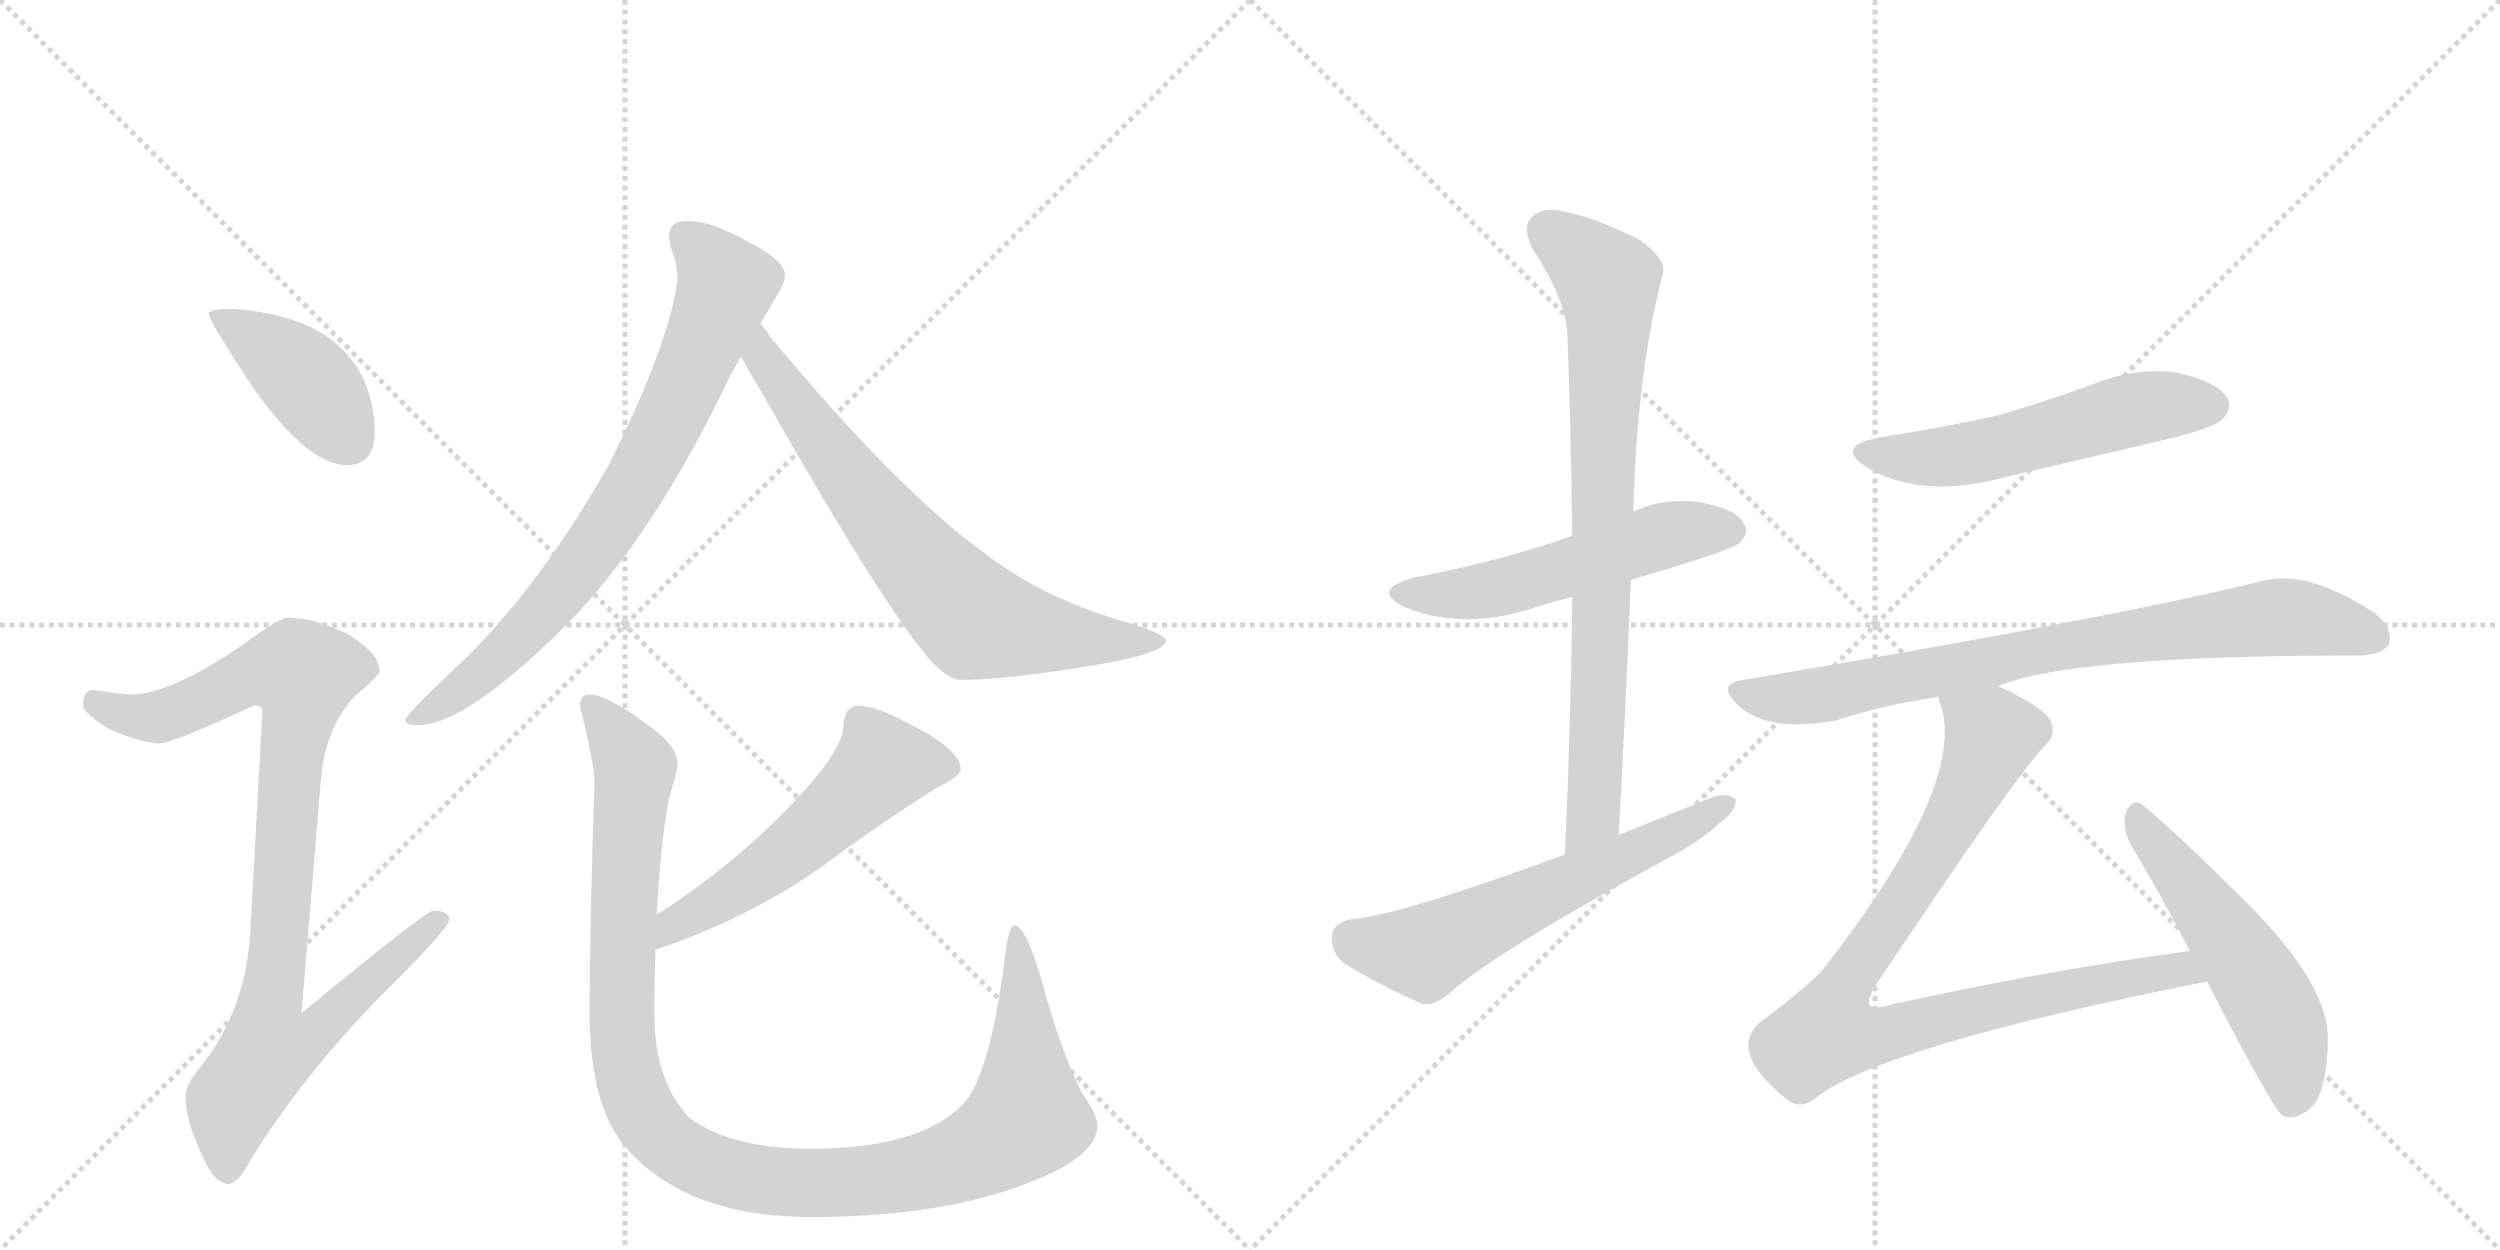 <svg version="1.1" viewBox="0 0 2048 1024" xmlns="http://www.w3.org/2000/svg">
  <g stroke="lightgray" stroke-dasharray="1,1" stroke-width="1" transform="scale(4, 4)">
    <line x1="0" y1="0" x2="256" y2="256"></line>
    <line x1="256" y1="0" x2="0" y2="256"></line>
    <line x1="128" y1="0" x2="128" y2="256"></line>
    <line x1="0" y1="128" x2="256" y2="128"></line>
    <line x1="256" y1="0" x2="512" y2="256"></line>
    <line x1="512" y1="0" x2="256" y2="256"></line>
    <line x1="384" y1="0" x2="384" y2="256"></line>
    <line x1="256" y1="128" x2="512" y2="128"></line>
  </g>
<g transform="scale(1, -1) translate(0, -850)">
   <style type="text/css">
    @keyframes keyframes0 {
      from {
       stroke: black;
       stroke-dashoffset: 410;
       stroke-width: 128;
       }
       57% {
       animation-timing-function: step-end;
       stroke: black;
       stroke-dashoffset: 0;
       stroke-width: 128;
       }
       to {
       stroke: black;
       stroke-width: 1024;
       }
       }
       #make-me-a-hanzi-animation-0 {
         animation: keyframes0 0.584s both;
         animation-delay: 0s;
         animation-timing-function: linear;
       }
    @keyframes keyframes1 {
      from {
       stroke: black;
       stroke-dashoffset: 919;
       stroke-width: 128;
       }
       75% {
       animation-timing-function: step-end;
       stroke: black;
       stroke-dashoffset: 0;
       stroke-width: 128;
       }
       to {
       stroke: black;
       stroke-width: 1024;
       }
       }
       #make-me-a-hanzi-animation-1 {
         animation: keyframes1 0.998s both;
         animation-delay: 0.584s;
         animation-timing-function: linear;
       }
    @keyframes keyframes2 {
      from {
       stroke: black;
       stroke-dashoffset: 758;
       stroke-width: 128;
       }
       71% {
       animation-timing-function: step-end;
       stroke: black;
       stroke-dashoffset: 0;
       stroke-width: 128;
       }
       to {
       stroke: black;
       stroke-width: 1024;
       }
       }
       #make-me-a-hanzi-animation-2 {
         animation: keyframes2 0.867s both;
         animation-delay: 1.582s;
         animation-timing-function: linear;
       }
    @keyframes keyframes3 {
      from {
       stroke: black;
       stroke-dashoffset: 704;
       stroke-width: 128;
       }
       70% {
       animation-timing-function: step-end;
       stroke: black;
       stroke-dashoffset: 0;
       stroke-width: 128;
       }
       to {
       stroke: black;
       stroke-width: 1024;
       }
       }
       #make-me-a-hanzi-animation-3 {
         animation: keyframes3 0.823s both;
         animation-delay: 2.448s;
         animation-timing-function: linear;
       }
    @keyframes keyframes4 {
      from {
       stroke: black;
       stroke-dashoffset: 544;
       stroke-width: 128;
       }
       64% {
       animation-timing-function: step-end;
       stroke: black;
       stroke-dashoffset: 0;
       stroke-width: 128;
       }
       to {
       stroke: black;
       stroke-width: 1024;
       }
       }
       #make-me-a-hanzi-animation-4 {
         animation: keyframes4 0.693s both;
         animation-delay: 3.271s;
         animation-timing-function: linear;
       }
    @keyframes keyframes5 {
      from {
       stroke: black;
       stroke-dashoffset: 1101;
       stroke-width: 128;
       }
       78% {
       animation-timing-function: step-end;
       stroke: black;
       stroke-dashoffset: 0;
       stroke-width: 128;
       }
       to {
       stroke: black;
       stroke-width: 1024;
       }
       }
       #make-me-a-hanzi-animation-5 {
         animation: keyframes5 1.146s both;
         animation-delay: 3.964s;
         animation-timing-function: linear;
       }
    @keyframes keyframes6 {
      from {
       stroke: black;
       stroke-dashoffset: 531;
       stroke-width: 128;
       }
       63% {
       animation-timing-function: step-end;
       stroke: black;
       stroke-dashoffset: 0;
       stroke-width: 128;
       }
       to {
       stroke: black;
       stroke-width: 1024;
       }
       }
       #make-me-a-hanzi-animation-6 {
         animation: keyframes6 0.682s both;
         animation-delay: 5.11s;
         animation-timing-function: linear;
       }
    @keyframes keyframes7 {
      from {
       stroke: black;
       stroke-dashoffset: 787;
       stroke-width: 128;
       }
       72% {
       animation-timing-function: step-end;
       stroke: black;
       stroke-dashoffset: 0;
       stroke-width: 128;
       }
       to {
       stroke: black;
       stroke-width: 1024;
       }
       }
       #make-me-a-hanzi-animation-7 {
         animation: keyframes7 0.89s both;
         animation-delay: 5.792s;
         animation-timing-function: linear;
       }
    @keyframes keyframes8 {
      from {
       stroke: black;
       stroke-dashoffset: 594;
       stroke-width: 128;
       }
       66% {
       animation-timing-function: step-end;
       stroke: black;
       stroke-dashoffset: 0;
       stroke-width: 128;
       }
       to {
       stroke: black;
       stroke-width: 1024;
       }
       }
       #make-me-a-hanzi-animation-8 {
         animation: keyframes8 0.733s both;
         animation-delay: 6.683s;
         animation-timing-function: linear;
       }
    @keyframes keyframes9 {
      from {
       stroke: black;
       stroke-dashoffset: 541;
       stroke-width: 128;
       }
       64% {
       animation-timing-function: step-end;
       stroke: black;
       stroke-dashoffset: 0;
       stroke-width: 128;
       }
       to {
       stroke: black;
       stroke-width: 1024;
       }
       }
       #make-me-a-hanzi-animation-9 {
         animation: keyframes9 0.69s both;
         animation-delay: 7.416s;
         animation-timing-function: linear;
       }
    @keyframes keyframes10 {
      from {
       stroke: black;
       stroke-dashoffset: 786;
       stroke-width: 128;
       }
       72% {
       animation-timing-function: step-end;
       stroke: black;
       stroke-dashoffset: 0;
       stroke-width: 128;
       }
       to {
       stroke: black;
       stroke-width: 1024;
       }
       }
       #make-me-a-hanzi-animation-10 {
         animation: keyframes10 0.89s both;
         animation-delay: 8.106s;
         animation-timing-function: linear;
       }
    @keyframes keyframes11 {
      from {
       stroke: black;
       stroke-dashoffset: 889;
       stroke-width: 128;
       }
       74% {
       animation-timing-function: step-end;
       stroke: black;
       stroke-dashoffset: 0;
       stroke-width: 128;
       }
       to {
       stroke: black;
       stroke-width: 1024;
       }
       }
       #make-me-a-hanzi-animation-11 {
         animation: keyframes11 0.973s both;
         animation-delay: 8.996s;
         animation-timing-function: linear;
       }
    @keyframes keyframes12 {
      from {
       stroke: black;
       stroke-dashoffset: 528;
       stroke-width: 128;
       }
       63% {
       animation-timing-function: step-end;
       stroke: black;
       stroke-dashoffset: 0;
       stroke-width: 128;
       }
       to {
       stroke: black;
       stroke-width: 1024;
       }
       }
       #make-me-a-hanzi-animation-12 {
         animation: keyframes12 0.68s both;
         animation-delay: 9.969s;
         animation-timing-function: linear;
       }
</style>
<path d="M 191 597 Q 171 597 171 593 Q 171 587 209 530 Q 253 469 284 469 Q 307 469 307 497 Q 307 518 298 539 Q 283 570 250 584 Q 223 595 191 597 Z" fill="lightgray"></path> 
<path d="M 236 344 Q 229 344 199 322 Q 141 282 108 281 Q 101 281 76 285 Q 68 284 68 272 Q 68 266 89 253 Q 116 241 131 241 Q 141 241 208 272 Q 215 272 215 268 L 205 86 Q 201 22 165 -23 Q 152 -39 152 -47 Q 152 -67 162 -88 Q 174 -120 187 -120 Q 195 -120 206 -99 Q 254 -22 326 48 Q 368 91 368 96 Q 368 104 355 104 Q 349 104 247 20 L 263 213 Q 267 254 290 279 Q 311 297 311 300 Q 311 315 284 331 Q 257 344 236 344 Z" fill="lightgray"></path> 
<path d="M 563 669 Q 548 669 548 656 Q 548 654 550 646 Q 555 633 555 621 Q 548 567 498 468 Q 437 361 369 299 Q 332 264 332 260 Q 332 256 343 256 Q 381 256 463 337 Q 536 411 598 542 Q 602 549 607 558 L 623 585 Q 629 595 634 604 Q 643 617 643 625 Q 643 637 609 654 Q 582 669 563 669 Z" fill="lightgray"></path> 
<path d="M 607 558 Q 614 545 626 525 Q 730 342 766 305 Q 779 293 787 293 Q 821 293 884 303 Q 955 314 955 325 Q 955 331 920 341 Q 852 361 805 398 Q 735 449 631 574 Q 628 579 623 585 C 605 609 592 584 607 558 Z" fill="lightgray"></path> 
<path d="M 703 272 Q 698 272 694 267 Q 691 262 691 256 Q 691 237 655 198 Q 604 143 540 102 L 538 101 C 512 85 509 62 537 72 Q 609 96 669 137 Q 723 177 768 205 Q 787 214 787 220 Q 787 236 745 257 Q 717 272 703 272 Z" fill="lightgray"></path> 
<path d="M 538 101 Q 541 158 548 196 Q 555 218 555 224 Q 555 240 528 258 Q 497 281 483 281 Q 475 281 475 272 Q 487 224 487 209 Q 483 89 483 20 Q 483 -63 519 -97 Q 569 -147 664 -147 Q 773 -147 845 -118 Q 899 -97 899 -72 Q 899 -63 886 -45 Q 868 -8 853 48 Q 840 92 831 92 Q 827 92 824 72 Q 814 -11 797 -43 Q 788 -61 761 -74 Q 725 -91 664 -91 Q 599 -91 565 -66 Q 536 -36 536 20 Q 536 46 537 72 L 538 101 Z" fill="lightgray"></path> 
<path d="M 1336 375 Q 1418 399 1425 405 Q 1434 414 1428 422 Q 1421 434 1390 439 Q 1362 442 1338 431 L 1288 411 Q 1228 390 1159 377 Q 1122 367 1150 353 Q 1195 334 1250 350 Q 1268 356 1288 361 L 1336 375 Z" fill="lightgray"></path> 
<path d="M 1326 166 Q 1332 274 1336 375 L 1338 431 Q 1341 545 1362 625 Q 1366 637 1344 653 Q 1307 672 1280 677 Q 1262 681 1254 671 Q 1247 664 1255 647 Q 1283 604 1284 576 Q 1287 497 1288 411 L 1288 361 Q 1287 261 1282 150 C 1281 120 1324 136 1326 166 Z" fill="lightgray"></path> 
<path d="M 1282 150 Q 1143 99 1107 97 Q 1092 94 1091 83 Q 1090 70 1101 61 Q 1126 45 1164 28 Q 1174 25 1187 36 Q 1223 69 1372 150 Q 1394 162 1409 176 Q 1422 185 1422 195 Q 1415 201 1403 197 L 1326 166 L 1282 150 Z" fill="lightgray"></path> 
<path d="M 1542 492 Q 1500 485 1531 466 Q 1576 441 1642 459 L 1783 492 Q 1816 501 1820 506 Q 1830 516 1824 525 Q 1815 538 1782 545 Q 1748 549 1714 535 Q 1678 522 1638 510 Q 1593 500 1542 492 Z" fill="lightgray"></path> 
<path d="M 1637 288 Q 1697 313 1930 313 Q 1951 313 1957 322 Q 1961 335 1945 348 Q 1890 384 1853 374 Q 1732 344 1428 293 Q 1406 290 1423 273 Q 1448 249 1505 260 Q 1544 273 1588 279 L 1637 288 Z" fill="lightgray"></path> 
<path d="M 1794 71 Q 1676 55 1549 27 Q 1536 23 1532 26 Q 1529 30 1536 42 Q 1648 210 1674 238 Q 1686 248 1679 261 Q 1673 271 1637 288 C 1610 302 1581 308 1588 279 Q 1588 276 1590 272 Q 1611 206 1492 54 Q 1470 33 1441 12 Q 1416 -12 1463 -50 Q 1475 -60 1488 -49 Q 1542 -7 1808 46 C 1837 52 1824 75 1794 71 Z" fill="lightgray"></path> 
<path d="M 1808 46 Q 1862 -59 1870 -64 Q 1879 -68 1890 -60 Q 1906 -50 1907 -2 Q 1908 43 1841 110 Q 1787 164 1756 190 Q 1749 197 1742 186 Q 1738 173 1745 159 Q 1769 119 1794 71 L 1808 46 Z" fill="lightgray"></path> 
      <clipPath id="make-me-a-hanzi-clip-0">
      <path d="M 191 597 Q 171 597 171 593 Q 171 587 209 530 Q 253 469 284 469 Q 307 469 307 497 Q 307 518 298 539 Q 283 570 250 584 Q 223 595 191 597 Z" fill="lightgray"></path>
      </clipPath>
      <path clip-path="url(#make-me-a-hanzi-clip-0)" d="M 175 592 L 252 538 L 286 489 " fill="none" id="make-me-a-hanzi-animation-0" stroke-dasharray="282 564" stroke-linecap="round"></path>

      <clipPath id="make-me-a-hanzi-clip-1">
      <path d="M 236 344 Q 229 344 199 322 Q 141 282 108 281 Q 101 281 76 285 Q 68 284 68 272 Q 68 266 89 253 Q 116 241 131 241 Q 141 241 208 272 Q 215 272 215 268 L 205 86 Q 201 22 165 -23 Q 152 -39 152 -47 Q 152 -67 162 -88 Q 174 -120 187 -120 Q 195 -120 206 -99 Q 254 -22 326 48 Q 368 91 368 96 Q 368 104 355 104 Q 349 104 247 20 L 263 213 Q 267 254 290 279 Q 311 297 311 300 Q 311 315 284 331 Q 257 344 236 344 Z" fill="lightgray"></path>
      </clipPath>
      <path clip-path="url(#make-me-a-hanzi-clip-1)" d="M 79 274 L 104 264 L 133 263 L 204 297 L 248 298 L 222 30 L 260 26 L 268 17 L 248 -3 L 219 -11 L 191 -52 L 186 -109 " fill="none" id="make-me-a-hanzi-animation-1" stroke-dasharray="791 1582" stroke-linecap="round"></path>

      <clipPath id="make-me-a-hanzi-clip-2">
      <path d="M 563 669 Q 548 669 548 656 Q 548 654 550 646 Q 555 633 555 621 Q 548 567 498 468 Q 437 361 369 299 Q 332 264 332 260 Q 332 256 343 256 Q 381 256 463 337 Q 536 411 598 542 Q 602 549 607 558 L 623 585 Q 629 595 634 604 Q 643 617 643 625 Q 643 637 609 654 Q 582 669 563 669 Z" fill="lightgray"></path>
      </clipPath>
      <path clip-path="url(#make-me-a-hanzi-clip-2)" d="M 560 657 L 595 616 L 524 459 L 441 344 L 389 294 L 338 259 " fill="none" id="make-me-a-hanzi-animation-2" stroke-dasharray="630 1260" stroke-linecap="round"></path>

      <clipPath id="make-me-a-hanzi-clip-3">
      <path d="M 607 558 Q 614 545 626 525 Q 730 342 766 305 Q 779 293 787 293 Q 821 293 884 303 Q 955 314 955 325 Q 955 331 920 341 Q 852 361 805 398 Q 735 449 631 574 Q 628 579 623 585 C 605 609 592 584 607 558 Z" fill="lightgray"></path>
      </clipPath>
      <path clip-path="url(#make-me-a-hanzi-clip-3)" d="M 622 576 L 629 551 L 661 504 L 744 399 L 796 344 L 893 325 L 950 325 " fill="none" id="make-me-a-hanzi-animation-3" stroke-dasharray="576 1152" stroke-linecap="round"></path>

      <clipPath id="make-me-a-hanzi-clip-4">
      <path d="M 703 272 Q 698 272 694 267 Q 691 262 691 256 Q 691 237 655 198 Q 604 143 540 102 L 538 101 C 512 85 509 62 537 72 Q 609 96 669 137 Q 723 177 768 205 Q 787 214 787 220 Q 787 236 745 257 Q 717 272 703 272 Z" fill="lightgray"></path>
      </clipPath>
      <path clip-path="url(#make-me-a-hanzi-clip-4)" d="M 778 222 L 723 224 L 627 137 L 552 92 L 543 79 " fill="none" id="make-me-a-hanzi-animation-4" stroke-dasharray="416 832" stroke-linecap="round"></path>

      <clipPath id="make-me-a-hanzi-clip-5">
      <path d="M 538 101 Q 541 158 548 196 Q 555 218 555 224 Q 555 240 528 258 Q 497 281 483 281 Q 475 281 475 272 Q 487 224 487 209 Q 483 89 483 20 Q 483 -63 519 -97 Q 569 -147 664 -147 Q 773 -147 845 -118 Q 899 -97 899 -72 Q 899 -63 886 -45 Q 868 -8 853 48 Q 840 92 831 92 Q 827 92 824 72 Q 814 -11 797 -43 Q 788 -61 761 -74 Q 725 -91 664 -91 Q 599 -91 565 -66 Q 536 -36 536 20 Q 536 46 537 72 L 538 101 Z" fill="lightgray"></path>
      </clipPath>
      <path clip-path="url(#make-me-a-hanzi-clip-5)" d="M 485 271 L 520 221 L 509 38 L 516 -36 L 535 -74 L 572 -102 L 623 -117 L 708 -117 L 779 -103 L 824 -80 L 841 -66 L 838 54 L 832 88 " fill="none" id="make-me-a-hanzi-animation-5" stroke-dasharray="973 1946" stroke-linecap="round"></path>

      <clipPath id="make-me-a-hanzi-clip-6">
      <path d="M 1336 375 Q 1418 399 1425 405 Q 1434 414 1428 422 Q 1421 434 1390 439 Q 1362 442 1338 431 L 1288 411 Q 1228 390 1159 377 Q 1122 367 1150 353 Q 1195 334 1250 350 Q 1268 356 1288 361 L 1336 375 Z" fill="lightgray"></path>
      </clipPath>
      <path clip-path="url(#make-me-a-hanzi-clip-6)" d="M 1151 366 L 1174 362 L 1223 367 L 1353 409 L 1394 417 L 1418 415 " fill="none" id="make-me-a-hanzi-animation-6" stroke-dasharray="403 806" stroke-linecap="round"></path>

      <clipPath id="make-me-a-hanzi-clip-7">
      <path d="M 1326 166 Q 1332 274 1336 375 L 1338 431 Q 1341 545 1362 625 Q 1366 637 1344 653 Q 1307 672 1280 677 Q 1262 681 1254 671 Q 1247 664 1255 647 Q 1283 604 1284 576 Q 1287 497 1288 411 L 1288 361 Q 1287 261 1282 150 C 1281 120 1324 136 1326 166 Z" fill="lightgray"></path>
      </clipPath>
      <path clip-path="url(#make-me-a-hanzi-clip-7)" d="M 1267 661 L 1318 615 L 1305 182 L 1288 158 " fill="none" id="make-me-a-hanzi-animation-7" stroke-dasharray="659 1318" stroke-linecap="round"></path>

      <clipPath id="make-me-a-hanzi-clip-8">
      <path d="M 1282 150 Q 1143 99 1107 97 Q 1092 94 1091 83 Q 1090 70 1101 61 Q 1126 45 1164 28 Q 1174 25 1187 36 Q 1223 69 1372 150 Q 1394 162 1409 176 Q 1422 185 1422 195 Q 1415 201 1403 197 L 1326 166 L 1282 150 Z" fill="lightgray"></path>
      </clipPath>
      <path clip-path="url(#make-me-a-hanzi-clip-8)" d="M 1107 80 L 1166 70 L 1416 192 " fill="none" id="make-me-a-hanzi-animation-8" stroke-dasharray="466 932" stroke-linecap="round"></path>

      <clipPath id="make-me-a-hanzi-clip-9">
      <path d="M 1542 492 Q 1500 485 1531 466 Q 1576 441 1642 459 L 1783 492 Q 1816 501 1820 506 Q 1830 516 1824 525 Q 1815 538 1782 545 Q 1748 549 1714 535 Q 1678 522 1638 510 Q 1593 500 1542 492 Z" fill="lightgray"></path>
      </clipPath>
      <path clip-path="url(#make-me-a-hanzi-clip-9)" d="M 1533 481 L 1544 476 L 1596 476 L 1741 513 L 1812 518 " fill="none" id="make-me-a-hanzi-animation-9" stroke-dasharray="413 826" stroke-linecap="round"></path>

      <clipPath id="make-me-a-hanzi-clip-10">
      <path d="M 1637 288 Q 1697 313 1930 313 Q 1951 313 1957 322 Q 1961 335 1945 348 Q 1890 384 1853 374 Q 1732 344 1428 293 Q 1406 290 1423 273 Q 1448 249 1505 260 Q 1544 273 1588 279 L 1637 288 Z" fill="lightgray"></path>
      </clipPath>
      <path clip-path="url(#make-me-a-hanzi-clip-10)" d="M 1425 283 L 1454 277 L 1493 280 L 1666 317 L 1864 344 L 1908 340 L 1946 328 " fill="none" id="make-me-a-hanzi-animation-10" stroke-dasharray="658 1316" stroke-linecap="round"></path>

      <clipPath id="make-me-a-hanzi-clip-11">
      <path d="M 1794 71 Q 1676 55 1549 27 Q 1536 23 1532 26 Q 1529 30 1536 42 Q 1648 210 1674 238 Q 1686 248 1679 261 Q 1673 271 1637 288 C 1610 302 1581 308 1588 279 Q 1588 276 1590 272 Q 1611 206 1492 54 Q 1470 33 1441 12 Q 1416 -12 1463 -50 Q 1475 -60 1488 -49 Q 1542 -7 1808 46 C 1837 52 1824 75 1794 71 Z" fill="lightgray"></path>
      </clipPath>
      <path clip-path="url(#make-me-a-hanzi-clip-11)" d="M 1595 277 L 1624 255 L 1629 239 L 1578 142 L 1528 63 L 1515 52 L 1497 4 L 1533 0 L 1654 31 L 1786 56 L 1795 47 " fill="none" id="make-me-a-hanzi-animation-11" stroke-dasharray="761 1522" stroke-linecap="round"></path>

      <clipPath id="make-me-a-hanzi-clip-12">
      <path d="M 1808 46 Q 1862 -59 1870 -64 Q 1879 -68 1890 -60 Q 1906 -50 1907 -2 Q 1908 43 1841 110 Q 1787 164 1756 190 Q 1749 197 1742 186 Q 1738 173 1745 159 Q 1769 119 1794 71 L 1808 46 Z" fill="lightgray"></path>
      </clipPath>
      <path clip-path="url(#make-me-a-hanzi-clip-12)" d="M 1752 178 L 1853 41 L 1875 -11 L 1876 -56 " fill="none" id="make-me-a-hanzi-animation-12" stroke-dasharray="400 800" stroke-linecap="round"></path>

</g>
</svg>
